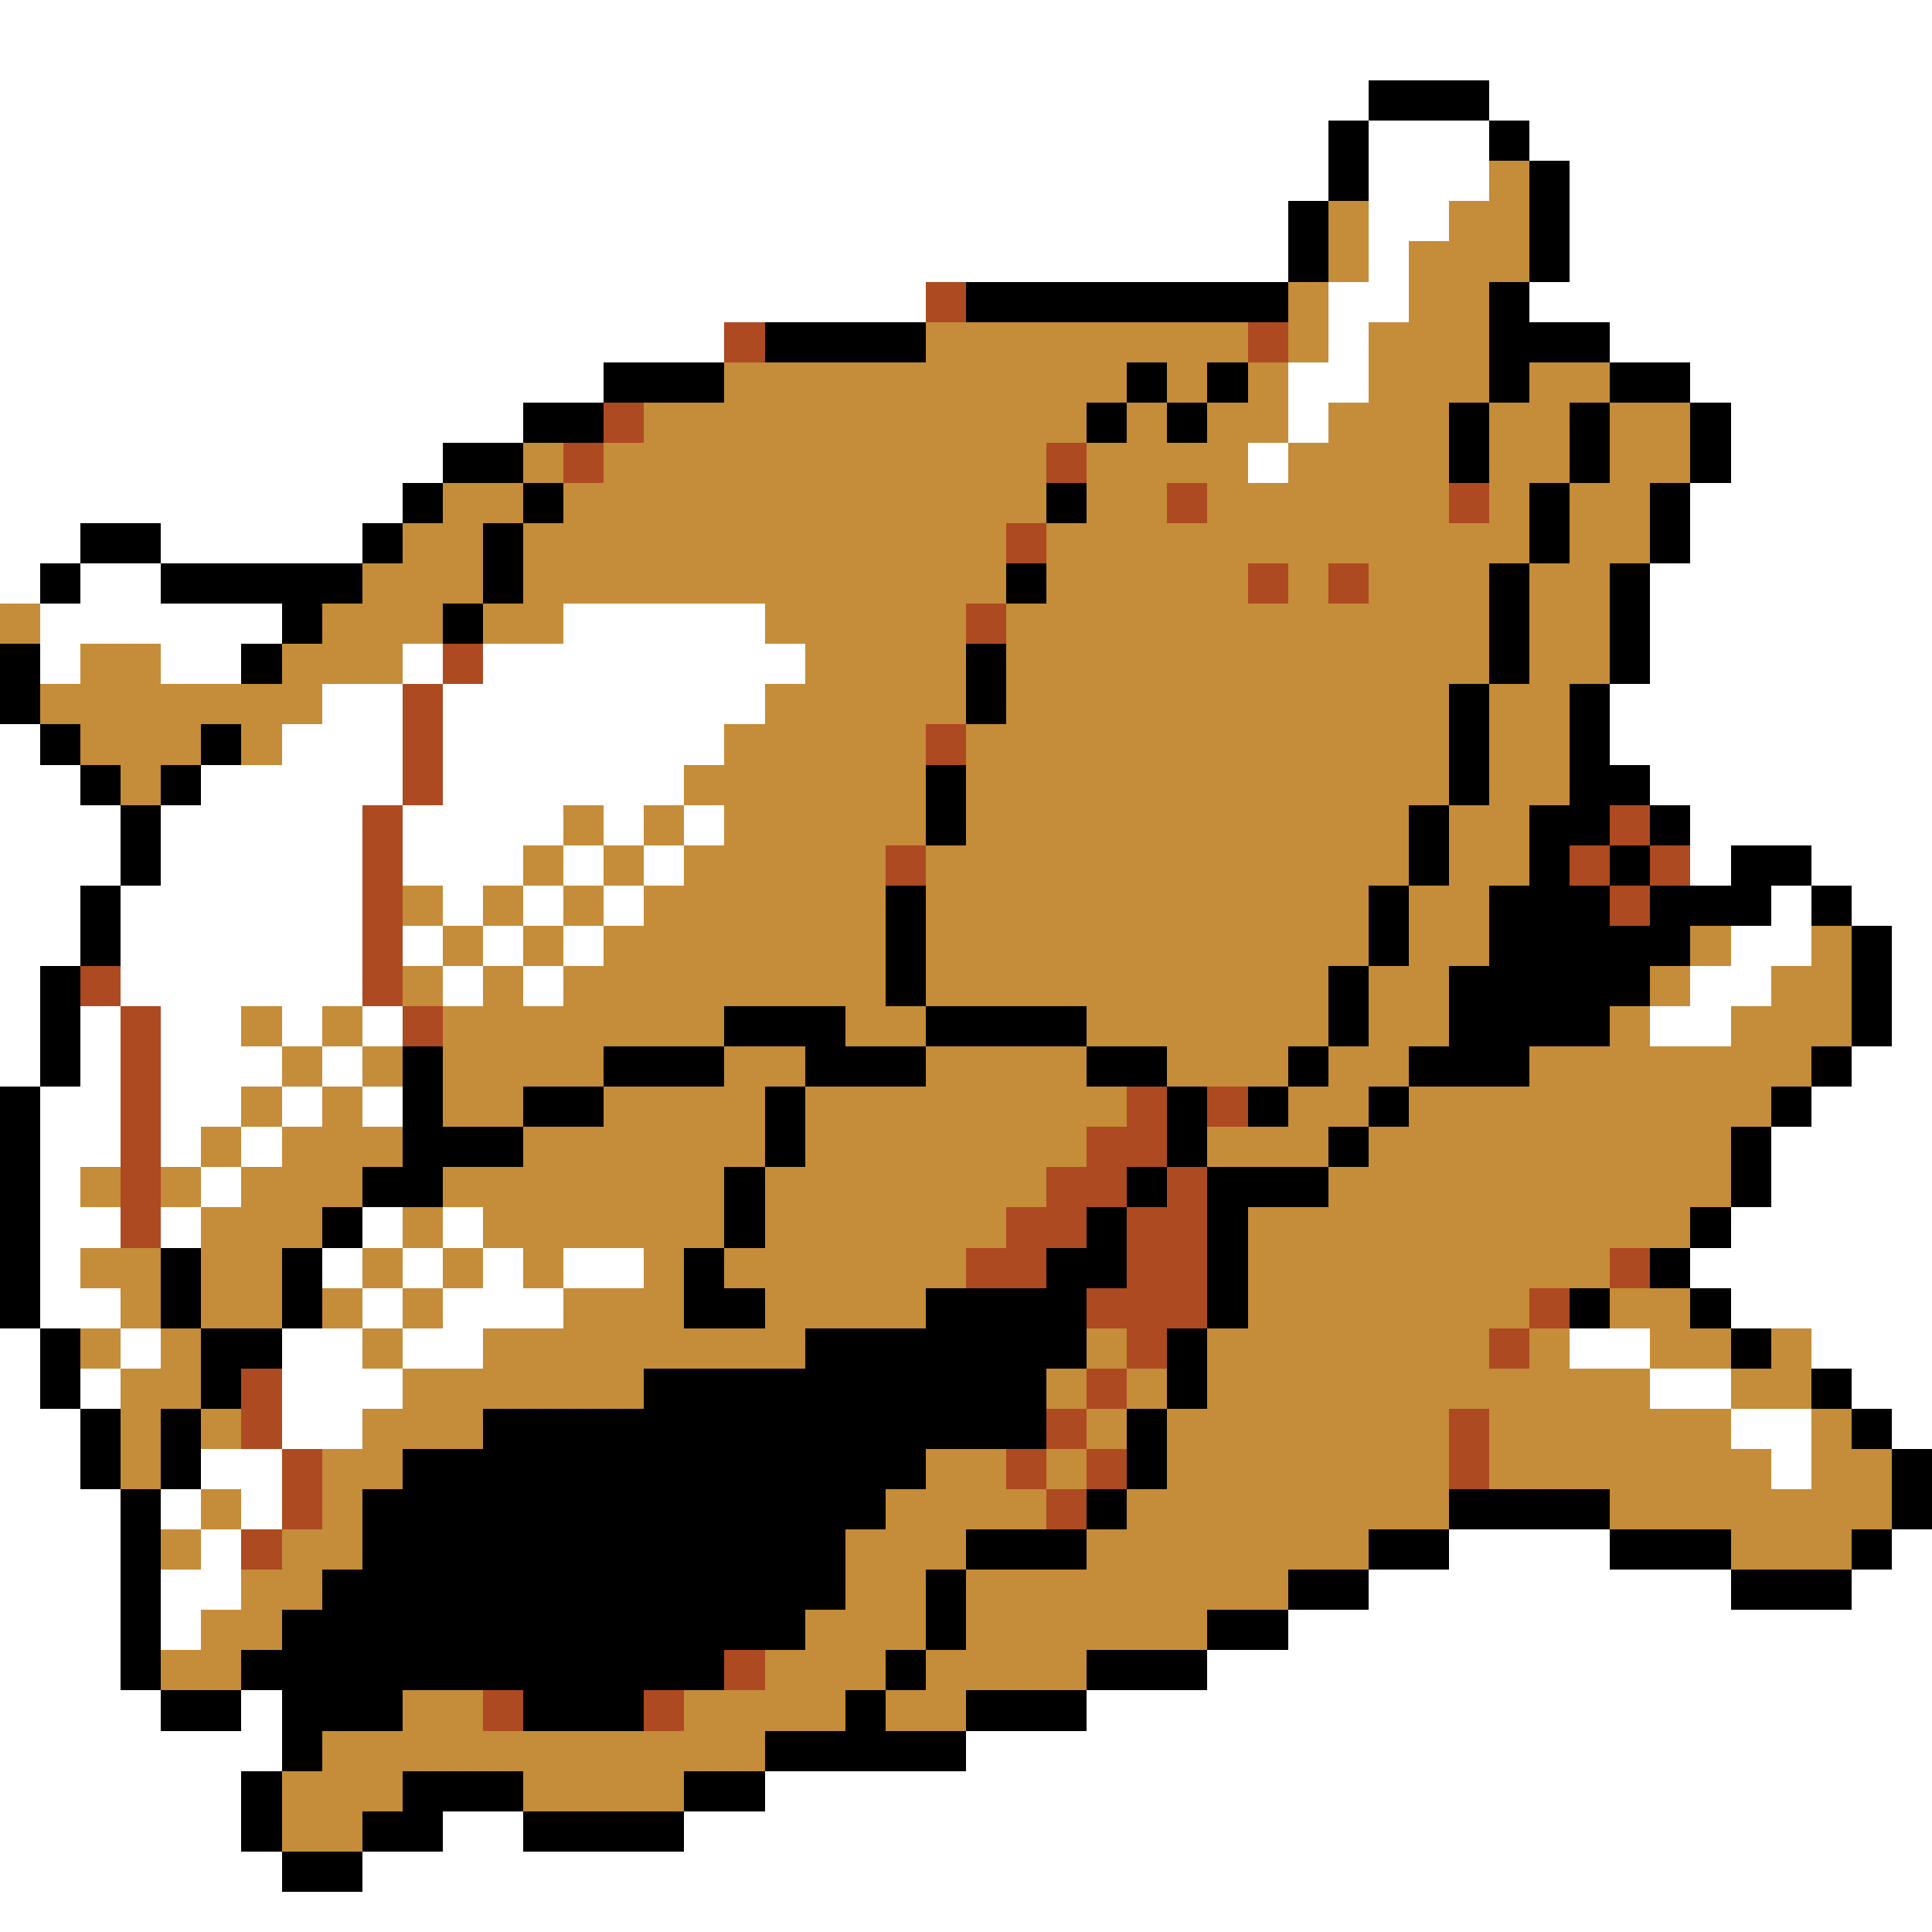 <svg xmlns="http://www.w3.org/2000/svg" viewBox="0 -0.5 48 48" shape-rendering="crispEdges">
<rect x="0" y="-0.5" width="48" height="48" fill="#333333" stroke="none"/>
<path stroke="#ffffff" d="M0 0h48M0 1h48M0 2h34M37 2h11M0 3h33M34 3h3M38 3h10M0 4h33M34 4h3M39 4h9M0 5h32M34 5h2M39 5h9M0 6h32M34 6h1M39 6h9M0 7h23M33 7h2M38 7h10M0 8h18M33 8h1M40 8h8M0 9h15M32 9h2M42 9h6M0 10h13M32 10h1M43 10h5M0 11h11M31 11h1M43 11h5M0 12h10M42 12h6M0 13h2M4 13h5M42 13h6M0 14h1M2 14h2M41 14h7M1 15h6M14 15h5M41 15h7M1 16h1M4 16h2M10 16h1M12 16h8M41 16h7M8 17h2M11 17h8M40 17h8M0 18h1M7 18h3M11 18h7M40 18h8M0 19h2M5 19h5M11 19h6M41 19h7M0 20h3M4 20h5M10 20h4M15 20h1M17 20h1M42 20h6M0 21h3M4 21h5M10 21h3M14 21h1M16 21h1M42 21h1M45 21h3M0 22h2M3 22h6M11 22h1M13 22h1M15 22h1M44 22h1M46 22h2M0 23h2M3 23h6M10 23h1M12 23h1M14 23h1M43 23h2M47 23h1M0 24h1M3 24h6M11 24h1M13 24h1M42 24h2M47 24h1M0 25h1M2 25h1M4 25h2M7 25h1M9 25h1M41 25h2M47 25h1M0 26h1M2 26h1M4 26h3M8 26h1M46 26h2M1 27h2M4 27h2M7 27h1M9 27h1M45 27h3M1 28h2M4 28h1M6 28h1M44 28h4M1 29h1M5 29h1M44 29h4M1 30h2M4 30h1M9 30h1M11 30h1M43 30h5M1 31h1M8 31h1M10 31h1M12 31h1M14 31h2M42 31h6M1 32h2M9 32h1M11 32h3M43 32h5M0 33h1M3 33h1M7 33h2M10 33h2M39 33h2M45 33h3M0 34h1M2 34h1M7 34h3M41 34h2M46 34h2M0 35h2M7 35h2M43 35h2M47 35h1M0 36h2M5 36h2M44 36h1M0 37h3M4 37h1M6 37h1M0 38h3M5 38h1M36 38h4M47 38h1M0 39h3M4 39h2M34 39h9M46 39h2M0 40h3M4 40h1M32 40h16M0 41h3M30 41h18M0 42h4M6 42h1M27 42h21M0 43h7M24 43h24M0 44h6M19 44h29M0 45h6M11 45h2M17 45h31M0 46h7M9 46h39M0 47h48" />
<path stroke="#000000" d="M34 2h3M33 3h1M37 3h1M33 4h1M38 4h1M32 5h1M38 5h1M32 6h1M38 6h1M24 7h8M37 7h1M19 8h4M37 8h3M15 9h3M28 9h1M30 9h1M37 9h1M40 9h2M13 10h2M27 10h1M29 10h1M36 10h1M39 10h1M42 10h1M11 11h2M36 11h1M39 11h1M42 11h1M10 12h1M13 12h1M26 12h1M38 12h1M41 12h1M2 13h2M9 13h1M12 13h1M38 13h1M41 13h1M1 14h1M4 14h5M12 14h1M25 14h1M37 14h1M40 14h1M7 15h1M11 15h1M37 15h1M40 15h1M0 16h1M6 16h1M24 16h1M37 16h1M40 16h1M0 17h1M24 17h1M36 17h1M39 17h1M1 18h1M5 18h1M36 18h1M39 18h1M2 19h1M4 19h1M23 19h1M36 19h1M39 19h2M3 20h1M23 20h1M35 20h1M38 20h2M41 20h1M3 21h1M35 21h1M38 21h1M40 21h1M43 21h2M2 22h1M22 22h1M34 22h1M37 22h3M41 22h3M45 22h1M2 23h1M22 23h1M34 23h1M37 23h5M46 23h1M1 24h1M22 24h1M33 24h1M36 24h5M46 24h1M1 25h1M18 25h3M23 25h4M33 25h1M36 25h4M46 25h1M1 26h1M10 26h1M15 26h3M20 26h3M27 26h2M32 26h1M35 26h3M45 26h1M0 27h1M10 27h1M13 27h2M19 27h1M29 27h1M31 27h1M34 27h1M44 27h1M0 28h1M10 28h3M19 28h1M29 28h1M33 28h1M43 28h1M0 29h1M9 29h2M18 29h1M28 29h1M30 29h3M43 29h1M0 30h1M8 30h1M18 30h1M27 30h1M30 30h1M42 30h1M0 31h1M4 31h1M7 31h1M17 31h1M26 31h2M30 31h1M41 31h1M0 32h1M4 32h1M7 32h1M17 32h2M23 32h4M30 32h1M39 32h1M42 32h1M1 33h1M5 33h2M20 33h7M29 33h1M43 33h1M1 34h1M5 34h1M16 34h10M29 34h1M45 34h1M2 35h1M4 35h1M12 35h14M28 35h1M46 35h1M2 36h1M4 36h1M10 36h13M28 36h1M47 36h1M3 37h1M9 37h13M27 37h1M36 37h4M47 37h1M3 38h1M9 38h12M24 38h3M34 38h2M40 38h3M46 38h1M3 39h1M8 39h13M23 39h1M32 39h2M43 39h3M3 40h1M7 40h13M23 40h1M30 40h2M3 41h1M6 41h12M22 41h1M27 41h3M4 42h2M7 42h3M13 42h3M21 42h1M24 42h3M7 43h1M19 43h5M6 44h1M10 44h3M17 44h2M6 45h1M9 45h2M13 45h4M7 46h2" />
<path stroke="#c58c3a" d="M37 4h1M33 5h1M36 5h2M33 6h1M35 6h3M32 7h1M35 7h2M23 8h8M32 8h1M34 8h3M18 9h10M29 9h1M31 9h1M34 9h3M38 9h2M16 10h11M28 10h1M30 10h2M33 10h3M37 10h2M40 10h2M13 11h1M15 11h11M27 11h4M32 11h4M37 11h2M40 11h2M11 12h2M14 12h12M27 12h2M30 12h6M37 12h1M39 12h2M10 13h2M13 13h12M26 13h12M39 13h2M9 14h3M13 14h12M26 14h5M32 14h1M34 14h3M38 14h2M0 15h1M8 15h3M12 15h2M19 15h5M25 15h12M38 15h2M2 16h2M7 16h3M20 16h4M25 16h12M38 16h2M1 17h7M19 17h5M25 17h11M37 17h2M2 18h3M6 18h1M18 18h5M24 18h12M37 18h2M3 19h1M17 19h6M24 19h12M37 19h2M14 20h1M16 20h1M18 20h5M24 20h11M36 20h2M13 21h1M15 21h1M17 21h5M23 21h12M36 21h2M10 22h1M12 22h1M14 22h1M16 22h6M23 22h11M35 22h2M11 23h1M13 23h1M15 23h7M23 23h11M35 23h2M42 23h1M45 23h1M10 24h1M12 24h1M14 24h8M23 24h10M34 24h2M41 24h1M44 24h2M6 25h1M8 25h1M11 25h7M21 25h2M27 25h6M34 25h2M40 25h1M43 25h3M7 26h1M9 26h1M11 26h4M18 26h2M23 26h4M29 26h3M33 26h2M38 26h7M6 27h1M8 27h1M11 27h2M15 27h4M20 27h8M32 27h2M35 27h9M5 28h1M7 28h3M13 28h6M20 28h7M30 28h3M34 28h9M2 29h1M4 29h1M6 29h3M11 29h7M19 29h7M33 29h10M5 30h3M10 30h1M12 30h6M19 30h6M31 30h11M2 31h2M5 31h2M9 31h1M11 31h1M13 31h1M16 31h1M18 31h6M31 31h9M3 32h1M5 32h2M8 32h1M10 32h1M14 32h3M19 32h4M31 32h7M40 32h2M2 33h1M4 33h1M9 33h1M12 33h8M27 33h1M30 33h7M38 33h1M41 33h2M44 33h1M3 34h2M10 34h6M26 34h1M28 34h1M30 34h11M43 34h2M3 35h1M5 35h1M9 35h3M27 35h1M29 35h7M37 35h6M45 35h1M3 36h1M8 36h2M23 36h2M26 36h1M29 36h7M37 36h7M45 36h2M5 37h1M8 37h1M22 37h4M28 37h8M40 37h7M4 38h1M7 38h2M21 38h3M27 38h7M43 38h3M6 39h2M21 39h2M24 39h8M5 40h2M20 40h3M24 40h6M4 41h2M19 41h3M23 41h4M10 42h2M17 42h4M22 42h2M8 43h11M7 44h3M13 44h4M7 45h2" />
<path stroke="#ad4a21" d="M23 7h1M18 8h1M31 8h1M15 10h1M14 11h1M26 11h1M29 12h1M36 12h1M25 13h1M31 14h1M33 14h1M24 15h1M11 16h1M10 17h1M10 18h1M23 18h1M10 19h1M9 20h1M40 20h1M9 21h1M22 21h1M39 21h1M41 21h1M9 22h1M40 22h1M9 23h1M2 24h1M9 24h1M3 25h1M10 25h1M3 26h1M3 27h1M28 27h1M30 27h1M3 28h1M27 28h2M3 29h1M26 29h2M29 29h1M3 30h1M25 30h2M28 30h2M24 31h2M28 31h2M40 31h1M27 32h3M38 32h1M28 33h1M37 33h1M6 34h1M27 34h1M6 35h1M26 35h1M36 35h1M7 36h1M25 36h1M27 36h1M36 36h1M7 37h1M26 37h1M6 38h1M18 41h1M12 42h1M16 42h1" />
</svg>